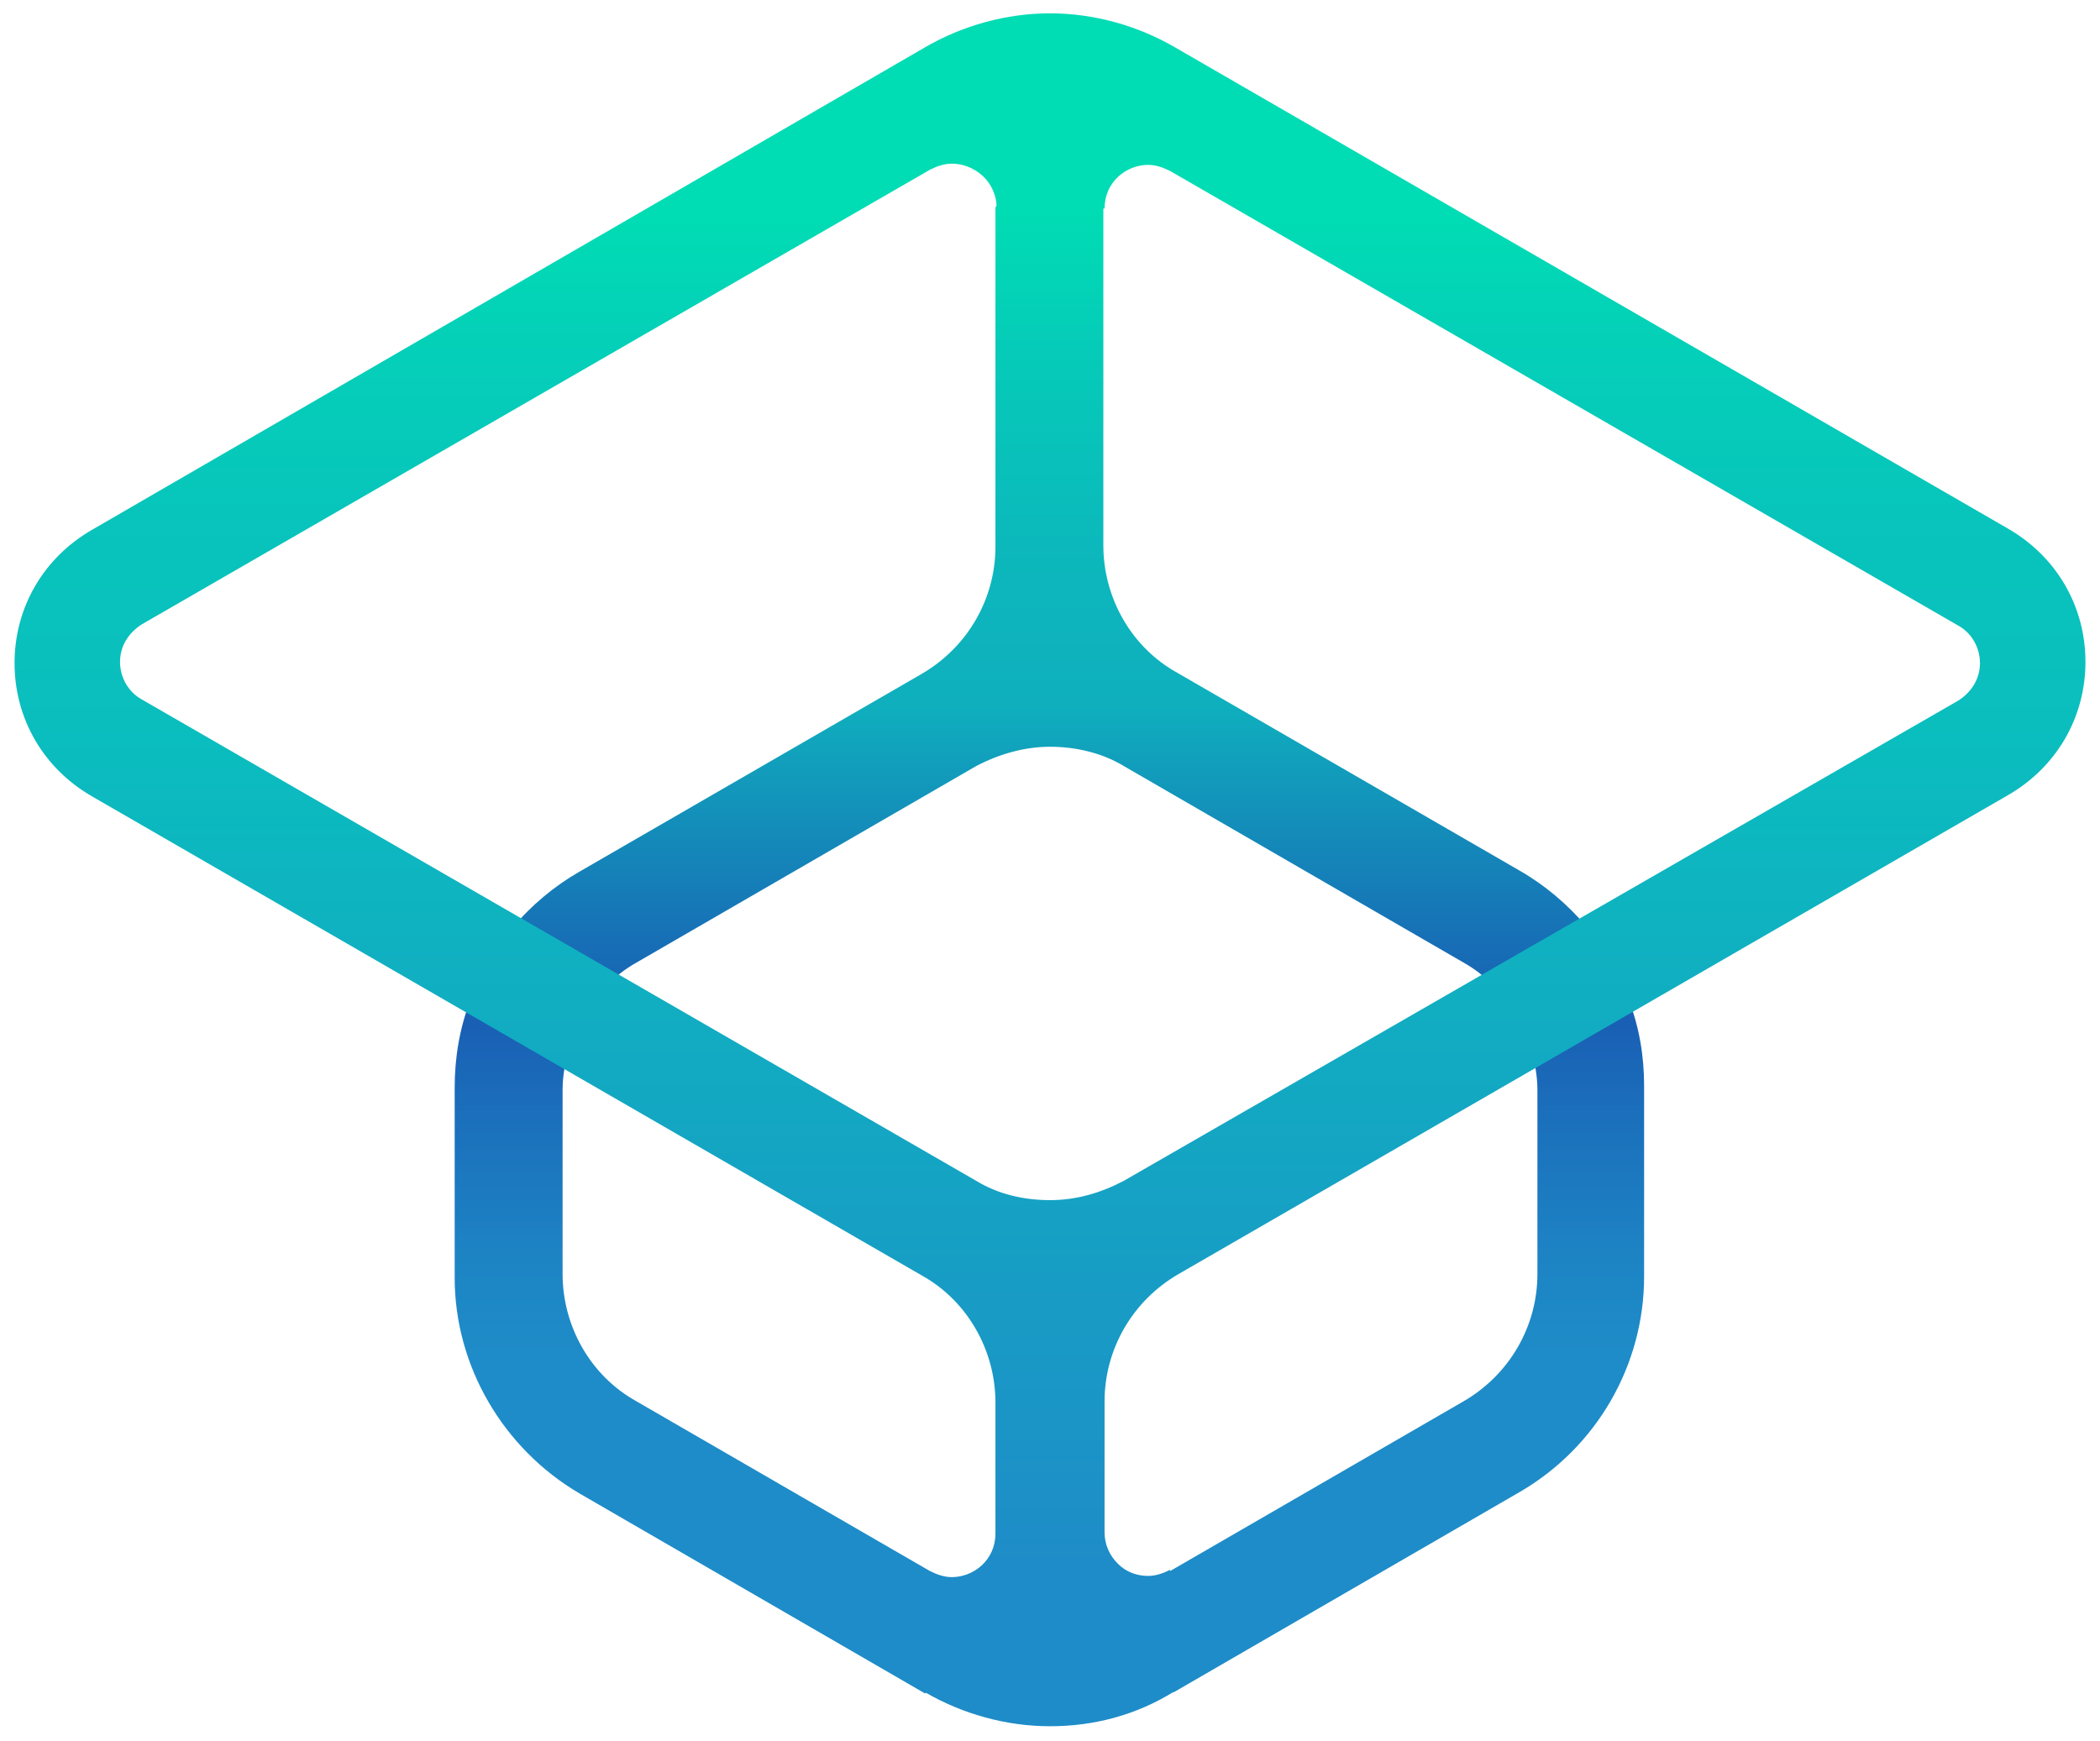 <?xml version="1.0" encoding="utf-8"?>
<!-- Generator: Adobe Illustrator 23.0.1, SVG Export Plug-In . SVG Version: 6.00 Build 0)  -->
<svg version="1.1" id="Layer_1" xmlns="http://www.w3.org/2000/svg" xmlns:xlink="http://www.w3.org/1999/xlink" x="0px" y="0px"
	 viewBox="0 0 173.2 143.6" style="enable-background:new 0 0 173.2 143.6;" xml:space="preserve">
<style type="text/css">
	.st0{fill:url(#SVGID_1_);}
	.st1{fill:url(#SVGID_2_);}
</style>
<g>
	<g>
		
			<linearGradient id="SVGID_1_" gradientUnits="userSpaceOnUse" x1="86.554" y1="66.792" x2="86.554" y2="178.059" gradientTransform="matrix(1 0 0 -1 0 195.572)">
			<stop  offset="0" style="stop-color:#1E8CC8"/>
			<stop  offset="0.153" style="stop-color:#1E8CC8"/>
			<stop  offset="0.225" style="stop-color:#1D84C4"/>
			<stop  offset="0.336" style="stop-color:#1B6EBB"/>
			<stop  offset="0.4" style="stop-color:#195FB4"/>
			<stop  offset="0.46" style="stop-color:#176FB6"/>
			<stop  offset="0.576" style="stop-color:#1298BB"/>
			<stop  offset="0.634" style="stop-color:#0FAFBE"/>
			<stop  offset="0.74" style="stop-color:#0CB7BC"/>
			<stop  offset="0.903" style="stop-color:#05CCB8"/>
			<stop  offset="1" style="stop-color:#00DCB4"/>
		</linearGradient>
		<path class="st0" d="M47.8,123.2c-6.3-3.7-10.3-10.5-10.3-17.8V89.7c0-2.4,0.4-4.9,1.3-7.2v-0.1l3.3-5.7l0.1-0.1
			c1.6-1.9,3.5-3.5,5.6-4.7L76,55.6c3.8-2.2,6.1-6.2,6.1-10.5v-28l4.2-5L91,17v28c0,4.3,2.3,8.4,6.1,10.5l28.2,16.3
			c2.1,1.2,4,2.8,5.6,4.7l0.1,0.1l3.3,5.7v0.1c0.9,2.3,1.3,4.7,1.3,7.2v15.7c0,7.3-3.9,14.1-10.3,17.8l-28.5,16.5l-4.6-4.7l4.3-5.3
			l24.2-14c3.8-2.2,6.1-6.2,6.1-10.5V89.9c0-1.1-0.2-2.2-0.5-3.3l-3-5.2c-0.8-0.8-1.7-1.5-2.6-2l-28-16.2c-1.8-1.1-4-1.6-6.1-1.6
			s-4.2,0.6-6.1,1.6l-28,16.2c-0.9,0.5-1.8,1.2-2.6,2l-3,5.2c-0.3,1.1-0.5,2.2-0.5,3.3v15.2c0,4.3,2.3,8.4,6.1,10.5l24.2,14l3.8,5.9
			l-4.2,4.2L47.8,123.2z"/>
		
			<linearGradient id="SVGID_2_" gradientUnits="userSpaceOnUse" x1="86.604" y1="66.45" x2="86.604" y2="177.619" gradientTransform="matrix(1 0 0 -1 0 195.572)">
			<stop  offset="0" style="stop-color:#1E8CC8"/>
			<stop  offset="0.624" style="stop-color:#0ABEBE"/>
			<stop  offset="0.758" style="stop-color:#08C3BC"/>
			<stop  offset="0.91" style="stop-color:#04D0B8"/>
			<stop  offset="1" style="stop-color:#00DCB4"/>
		</linearGradient>
		<path class="st1" d="M86.6,142.4c-3.6,0-7.2-1-10.3-2.8l0.4-10c0.6,0.3,1.2,0.5,1.8,0.5c1.8,0,3.6-1.4,3.6-3.6v-10.8
			c0-4.3-2.3-8.4-6.1-10.5L7.6,65.7c-4-2.3-6.4-6.4-6.4-11s2.4-8.7,6.4-11L76.3,3.9c3.1-1.8,6.7-2.8,10.3-2.8c3.6,0,7.2,1,10.3,2.8
			l68.7,39.7c4,2.3,6.4,6.4,6.4,11s-2.4,8.7-6.4,11l-68.4,39.5c-3.8,2.2-6.1,6.2-6.1,10.5v10.8c0,1,0.4,1.9,1.1,2.6
			c0.7,0.7,1.6,1,2.5,1c0.6,0,1.2-0.2,1.8-0.5l0.4,10C93.7,141.5,90.2,142.4,86.6,142.4z M78.5,13.5c-0.6,0-1.2,0.2-1.8,0.5
			l-65,37.5c-1.1,0.7-1.8,1.8-1.8,3.1s0.7,2.5,1.8,3.1l68.8,39.7c1.8,1.1,3.9,1.6,6.1,1.6s4.2-0.6,6.1-1.6l68.8-39.6
			c1.1-0.7,1.8-1.8,1.8-3.1s-0.7-2.5-1.8-3.1l-65-37.5c-0.6-0.3-1.2-0.5-1.8-0.5c-1.8,0-3.6,1.4-3.6,3.6h-8.9
			C82.2,14.9,80.3,13.5,78.5,13.5z"/>
	</g>
</g>
</svg>
